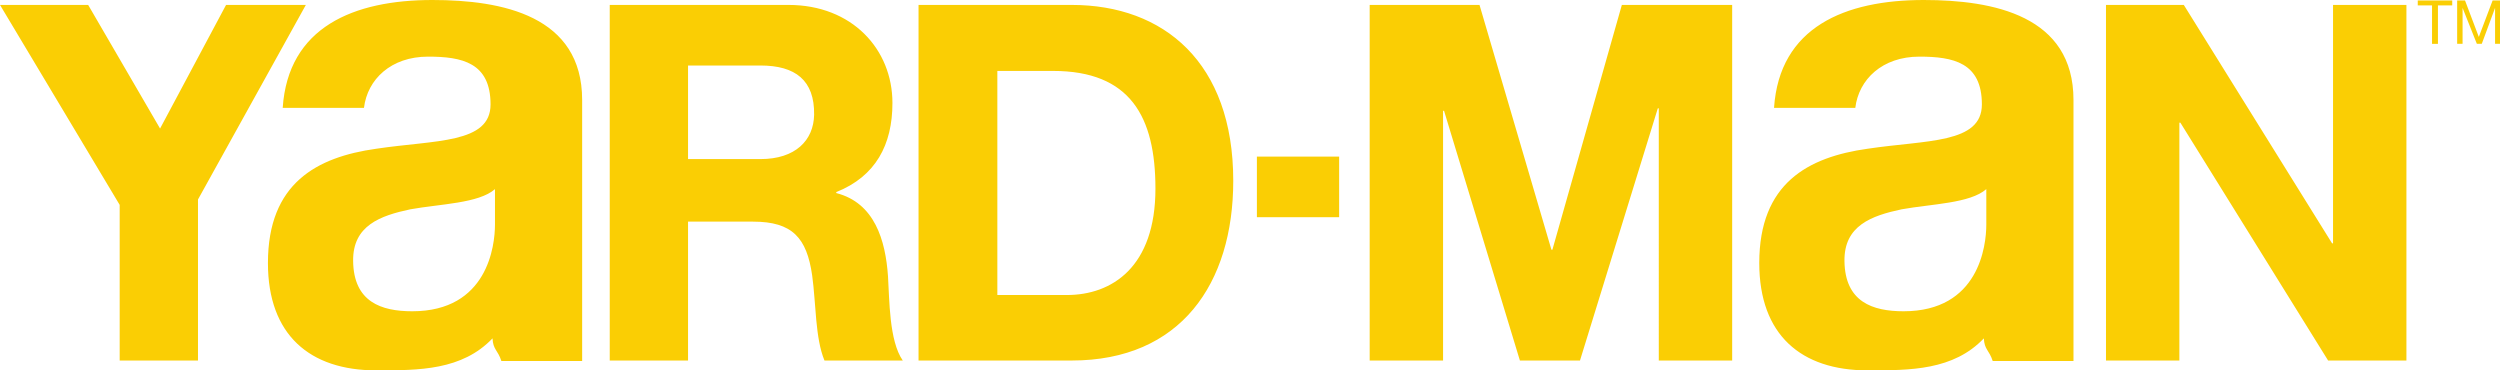 <svg xmlns="http://www.w3.org/2000/svg" viewBox="0 0 507.6 75.2" xml:space="preserve">
  <path d="M45.9 1 32.5 26.1 17.9 1H0l24.3 40.6v31.6h15.9V40.5L62.1 1H45.9z" fill="#face04"/>
  <path d="M100.5 45.6c0 4.3-1.5 17.6-16.8 17.6-6.3 0-11.9-1.9-12-10.2-.1-7.2 5.5-9.2 11.6-10.5 6.1-1.1 13.9-1.2 17.2-4.1v7.2zm17.7 27.7v-53C118.2 3.2 102 0 87.8 0c-16 0-29.3 5.5-30.4 21.9h16.5c.7-5.8 5.5-10.4 13-10.4 6.9 0 12.7 1.2 12.7 9.7 0 8-11.2 7.2-23.2 9-12.1 1.7-22 7-22 23.2 0 14.6 8.5 21.8 22 21.8 8.7 0 17.4 0 23.6-6.5.1 2.3 1.1 2.4 1.8 4.6h16.4zm285.1-27.7c0 4.3-1.5 17.6-16.8 17.6-6.3 0-11.9-1.9-12-10.2-.1-7.2 5.5-9.2 11.6-10.5 6.1-1.1 13.9-1.2 17.2-4.1v7.2zM421 73.3v-53C421 3.2 404.8 0 390.6 0c-16 0-29.3 5.5-30.4 21.9h16.5c.7-5.8 5.5-10.4 13-10.4 6.9 0 12.7 1.2 12.7 9.7 0 8-11.2 7.2-23.2 9-12.1 1.7-22 7-22 23.2 0 14.6 8.5 21.8 22 21.8 8.7 0 17.4 0 23.6-6.5.1 2.3 1.1 2.4 1.8 4.6H421zM139.7 45h13.2c8 0 10.9 3.3 12 10.9.8 5.8.6 12.7 2.5 17.3h15.9c-2.8-4-2.7-12.5-3-17.1-.5-7.3-2.7-14.9-10.5-16.9V39c8-3.2 11.4-9.6 11.4-18.1C181.2 10 173 1 160.1 1h-36.3v72.2h15.9V45zm0-31.7h14.7c7.1 0 11 3 10.9 10-.1 5.2-3.8 9-10.9 9h-14.7v-19zm62.7 46.6h14.2c9.2 0 18-5.7 18-21.6 0-14.6-5.1-23.9-20.8-23.9h-11.3v45.5zm-15.9 13.3V1h31.1c18.7 0 32.8 11.7 32.8 35.7 0 20.9-10.7 36.5-32.8 36.5h-31.1zm68.7-41.4h16.7v12.3h-16.7V31.8zM278.1 1h22.3L315 50.7h.2L329.3 1h22.4v72.2h-14.9V22h-.2l-15.8 51.2h-12.2l-15.4-50.7h-.2v50.7h-14.9V1zm149.5 0h15.8l30.1 48.4h.2V1h14.9v72.2h-15.9l-30-48.3h-.2v48.3h-14.9V1zm66.2.1h-2.9v-1h7v1H495v7.8h-1.2V1.1zm5.1-1h1.6l2.8 7.4 2.8-7.4h1.6v8.8h-1.1V1.6l-2.7 7.3h-1L500 1.6v7.3h-1.1V.1z" fill="#face04"/>
</svg>
